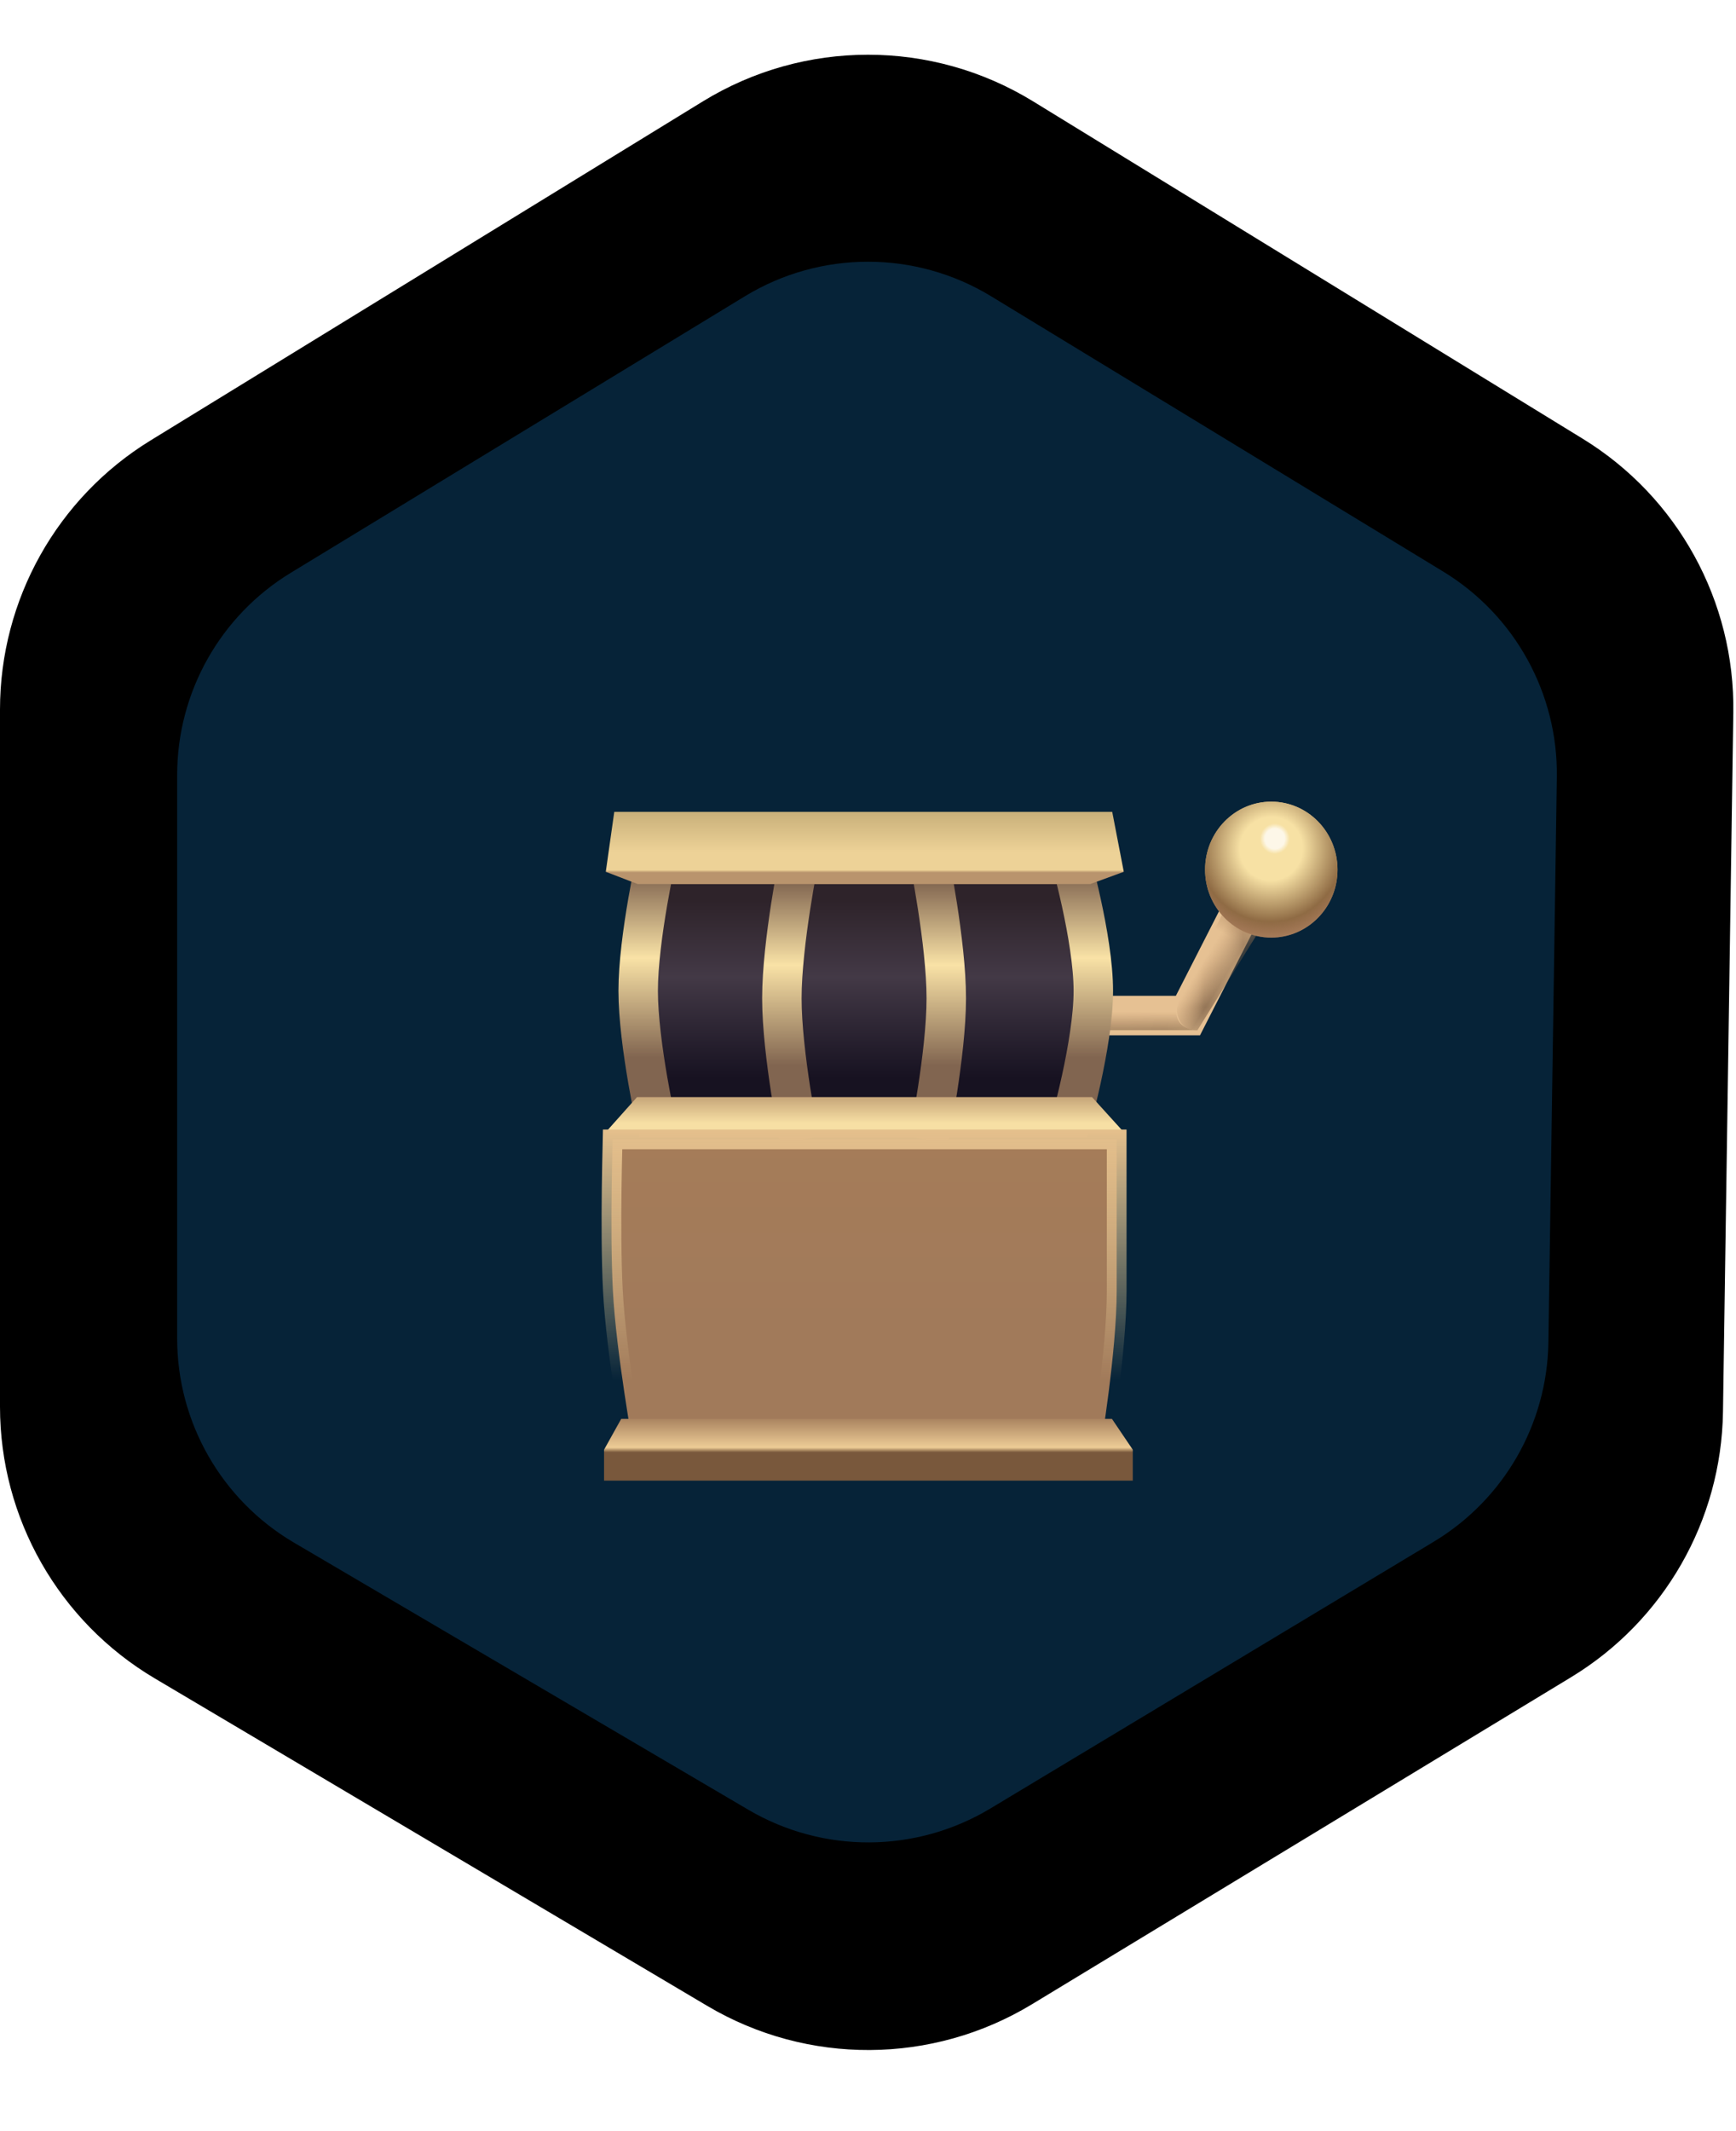 <svg width="44" height="54" viewBox="0 0 44 54" fill="none" xmlns="http://www.w3.org/2000/svg">
<path d="M3.816 11.16L17.816 2.568C20.383 0.993 23.617 0.993 26.184 2.568L40.118 11.119C42.525 12.596 43.974 15.233 43.932 18.056L43.67 35.778C43.629 38.532 42.174 41.071 39.819 42.499L26.155 50.786C23.63 52.316 20.468 52.333 17.928 50.828L3.922 42.528C1.491 41.087 0 38.471 0 35.645V17.979C0 15.197 1.445 12.615 3.816 11.16Z" fill="currentColor"/>
<path d="M7.37 14.514L18.88 7.507C20.796 6.34 23.203 6.34 25.12 7.507L36.579 14.483C38.395 15.588 39.491 17.572 39.459 19.698L39.245 34.014C39.214 36.087 38.115 37.997 36.338 39.066L25.1 45.826C23.216 46.959 20.863 46.971 18.967 45.857L7.449 39.087C5.616 38.009 4.49 36.041 4.49 33.914V19.639C4.49 17.545 5.581 15.602 7.37 14.514Z" fill="#062338"/>
<g filter="url(#filter0_i_701_7332)">
<path d="M26.963 23.733H30.109L31.647 20.72" stroke="#E6C193"/>
<mask id="mask0_701_7332" style="mask-type:alpha" maskUnits="userSpaceOnUse" x="26" y="20" width="7" height="5">
<path d="M26.963 23.733H30.109L31.647 20.72" stroke="#E6C193"/>
</mask>
<g mask="url(#mask0_701_7332)">
<path d="M30.349 24.107C29.768 24.107 29.782 23.487 29.89 23.356L31.67 19.77L33.043 19.77L30.349 24.107Z" fill="url(#paint0_linear_701_7332)"/>
<path d="M30.349 24.107C29.768 24.107 29.782 23.487 29.89 23.356L31.67 19.77L33.043 19.77L30.349 24.107Z" fill="url(#paint1_linear_701_7332)"/>
<path d="M29.818 23.692C29.79 23.456 29.849 23.404 29.905 23.333H27.278V24.103H30.36C30.224 24.103 29.86 24.052 29.818 23.692Z" fill="url(#paint2_linear_701_7332)"/>
<path d="M29.818 23.692C29.79 23.456 29.849 23.404 29.905 23.333H27.278V24.103H30.36C30.224 24.103 29.86 24.052 29.818 23.692Z" fill="url(#paint3_linear_701_7332)"/>
</g>
<path d="M16.585 19.966C16.59 19.942 16.594 19.919 16.599 19.898H27.171C27.178 19.924 27.186 19.953 27.194 19.984C27.252 20.205 27.329 20.514 27.406 20.866C27.562 21.578 27.711 22.44 27.711 23.108C27.711 23.776 27.562 24.637 27.406 25.35C27.329 25.702 27.252 26.011 27.194 26.232C27.186 26.262 27.178 26.291 27.171 26.318H16.599C16.594 26.297 16.59 26.274 16.585 26.25C16.539 26.028 16.478 25.717 16.417 25.363C16.294 24.648 16.175 23.78 16.175 23.108C16.175 22.435 16.294 21.567 16.417 20.853C16.478 20.499 16.539 20.188 16.585 19.966Z" fill="url(#paint4_linear_701_7332)" stroke="url(#paint5_linear_701_7332)"/>
<path d="M20.264 19.697C20.264 19.697 19.817 21.879 19.817 23.296C19.817 24.713 20.264 26.895 20.264 26.895" stroke="url(#paint6_linear_701_7332)"/>
<path d="M23.537 19.697C23.537 19.697 23.984 21.879 23.984 23.296C23.984 24.713 23.537 26.895 23.537 26.895" stroke="url(#paint7_linear_701_7332)"/>
<path d="M15.569 18.571H28.19L28.483 20.09L27.634 20.401H16.163L15.354 20.09L15.569 18.571Z" fill="url(#paint8_linear_701_7332)"/>
<path d="M16.145 25.8H27.679L28.483 26.687H15.354L16.145 25.8Z" fill="url(#paint9_linear_701_7332)"/>
<path d="M15.528 26.871H28.303V26.887V26.892V26.896V26.901V26.905V26.91V26.914V26.919V26.924V26.943V26.948V26.952V26.957V26.962V26.968V26.973V26.983V26.988V26.993V26.999V27.004V27.026V27.031V27.037V27.042V27.048V27.071V27.077V27.083V27.089V27.095V27.101V27.107V27.113V27.119V27.131V27.137V27.144V27.15V27.156V27.163V27.169V27.195V27.201V27.208V27.215V27.221V27.228V27.235V27.241V27.248V27.255V27.262V27.269V27.276V27.283V27.29V27.297V27.304V27.311V27.318V27.325V27.332V27.347V27.354V27.361V27.369V27.376V27.384V27.391V27.398V27.406V27.413V27.421V27.429V27.436V27.444V27.452V27.467V27.475V27.483V27.49V27.498V27.506V27.514V27.53V27.538V27.546V27.554V27.562V27.57V27.578V27.595V27.603V27.611V27.619V27.628V27.636V27.644V27.653V27.661V27.669V27.678V27.686V27.695V27.703V27.712V27.721V27.729V27.738V27.746V27.755V27.764V27.772V27.781V27.79V27.799V27.808V27.816V28.11V30.713C28.303 31.482 28.201 32.478 28.098 33.288C28.046 33.692 27.995 34.047 27.956 34.301C27.941 34.403 27.927 34.489 27.917 34.555H16.029C16.018 34.489 16.003 34.403 15.986 34.301C15.943 34.047 15.885 33.693 15.825 33.29C15.704 32.482 15.574 31.483 15.534 30.703C15.493 29.924 15.493 28.923 15.503 28.113C15.508 27.709 15.516 27.354 15.522 27.1C15.525 27.01 15.527 26.933 15.528 26.871Z" fill="url(#paint10_linear_701_7332)" stroke="url(#paint11_linear_701_7332)" stroke-width="0.5"/>
<path d="M15.745 33.952H28.183L28.711 34.734V35.517H15.31V34.734L15.745 33.952Z" fill="url(#paint12_linear_701_7332)"/>
<g filter="url(#filter1_i_701_7332)">
<path d="M32.221 21.558C33.148 21.558 33.9 20.787 33.9 19.836C33.9 18.884 33.148 18.113 32.221 18.113C31.295 18.113 30.543 18.884 30.543 19.836C30.543 20.787 31.295 21.558 32.221 21.558Z" fill="url(#paint13_radial_701_7332)"/>
<path d="M32.221 21.558C33.148 21.558 33.9 20.787 33.9 19.836C33.9 18.884 33.148 18.113 32.221 18.113C31.295 18.113 30.543 18.884 30.543 19.836C30.543 20.787 31.295 21.558 32.221 21.558Z" fill="url(#paint14_radial_701_7332)"/>
<path d="M32.221 21.558C33.148 21.558 33.9 20.787 33.9 19.836C33.9 18.884 33.148 18.113 32.221 18.113C31.295 18.113 30.543 18.884 30.543 19.836C30.543 20.787 31.295 21.558 32.221 21.558Z" fill="url(#paint15_radial_701_7332)" fill-opacity="0.75"/>
</g>
</g>
<defs>
<filter id="filter0_i_701_7332" x="15.248" y="18.113" width="18.652" height="19.403" filterUnits="userSpaceOnUse" color-interpolation-filters="sRGB">
<feFlood flood-opacity="0" result="BackgroundImageFix"/>
<feBlend mode="normal" in="SourceGraphic" in2="BackgroundImageFix" result="shape"/>
<feColorMatrix in="SourceAlpha" type="matrix" values="0 0 0 0 0 0 0 0 0 0 0 0 0 0 0 0 0 0 127 0" result="hardAlpha"/>
<feOffset dy="2"/>
<feGaussianBlur stdDeviation="1"/>
<feComposite in2="hardAlpha" operator="arithmetic" k2="-1" k3="1"/>
<feColorMatrix type="matrix" values="0 0 0 0 0 0 0 0 0 0 0 0 0 0 0 0 0 0 0.5 0"/>
<feBlend mode="normal" in2="shape" result="effect1_innerShadow_701_7332"/>
</filter>
<filter id="filter1_i_701_7332" x="30.543" y="18.113" width="3.356" height="3.645" filterUnits="userSpaceOnUse" color-interpolation-filters="sRGB">
<feFlood flood-opacity="0" result="BackgroundImageFix"/>
<feBlend mode="normal" in="SourceGraphic" in2="BackgroundImageFix" result="shape"/>
<feColorMatrix in="SourceAlpha" type="matrix" values="0 0 0 0 0 0 0 0 0 0 0 0 0 0 0 0 0 0 127 0" result="hardAlpha"/>
<feOffset dy="0.2"/>
<feGaussianBlur stdDeviation="0.1"/>
<feComposite in2="hardAlpha" operator="arithmetic" k2="-1" k3="1"/>
<feColorMatrix type="matrix" values="0 0 0 0 1 0 0 0 0 1 0 0 0 0 1 0 0 0 0.7 0"/>
<feBlend mode="normal" in2="shape" result="effect1_innerShadow_701_7332"/>
</filter>
<linearGradient id="paint0_linear_701_7332" x1="31.292" y1="22.677" x2="30.361" y2="22.102" gradientUnits="userSpaceOnUse">
<stop offset="0.168" stop-color="#785C43"/>
<stop offset="0.775" stop-color="#AA8360" stop-opacity="0"/>
</linearGradient>
<linearGradient id="paint1_linear_701_7332" x1="31.438" y1="21.158" x2="30.114" y2="23.706" gradientUnits="userSpaceOnUse">
<stop offset="0.054" stop-color="#A8825E"/>
<stop offset="0.222" stop-color="#A8825E" stop-opacity="0"/>
</linearGradient>
<linearGradient id="paint2_linear_701_7332" x1="28.819" y1="23.333" x2="28.819" y2="24.103" gradientUnits="userSpaceOnUse">
<stop offset="0.386" stop-color="#AA8360" stop-opacity="0"/>
<stop offset="1" stop-color="#654A32"/>
</linearGradient>
<linearGradient id="paint3_linear_701_7332" x1="27.523" y1="24" x2="29.925" y2="23.591" gradientUnits="userSpaceOnUse">
<stop stop-color="#6A443C"/>
<stop offset="0.277" stop-color="#6A443C" stop-opacity="0"/>
</linearGradient>
<linearGradient id="paint4_linear_701_7332" x1="21.877" y1="19.529" x2="21.877" y2="26.687" gradientUnits="userSpaceOnUse">
<stop offset="0.179" stop-color="#2E232A"/>
<stop offset="0.451" stop-color="#433946"/>
<stop offset="0.807" stop-color="#171221"/>
</linearGradient>
<linearGradient id="paint5_linear_701_7332" x1="21.877" y1="19.529" x2="21.877" y2="26.687" gradientUnits="userSpaceOnUse">
<stop offset="0.089" stop-color="#816550"/>
<stop offset="0.383" stop-color="#F9E2A6"/>
<stop offset="0.736" stop-color="#816550"/>
</linearGradient>
<linearGradient id="paint6_linear_701_7332" x1="20.038" y1="19.697" x2="20.038" y2="26.895" gradientUnits="userSpaceOnUse">
<stop offset="0.089" stop-color="#816550"/>
<stop offset="0.383" stop-color="#F9E2A6"/>
<stop offset="0.736" stop-color="#816550"/>
</linearGradient>
<linearGradient id="paint7_linear_701_7332" x1="23.763" y1="19.697" x2="23.763" y2="26.895" gradientUnits="userSpaceOnUse">
<stop offset="0.089" stop-color="#816550"/>
<stop offset="0.383" stop-color="#F9E2A6"/>
<stop offset="0.736" stop-color="#816550"/>
</linearGradient>
<linearGradient id="paint8_linear_701_7332" x1="21.919" y1="18.256" x2="21.919" y2="20.474" gradientUnits="userSpaceOnUse">
<stop stop-color="#BDA571"/>
<stop offset="0.602" stop-color="#EDD297"/>
<stop offset="0.806" stop-color="#EDD297"/>
<stop offset="0.835" stop-color="#B9946D"/>
</linearGradient>
<linearGradient id="paint9_linear_701_7332" x1="21.919" y1="25.299" x2="21.919" y2="26.687" gradientUnits="userSpaceOnUse">
<stop offset="0.099" stop-color="#AC8661"/>
<stop offset="0.833" stop-color="#F7DFA4"/>
</linearGradient>
<linearGradient id="paint10_linear_701_7332" x1="21.918" y1="26.687" x2="21.918" y2="34.739" gradientUnits="userSpaceOnUse">
<stop stop-color="#A57C59"/>
<stop offset="0.631" stop-color="#A17A5A"/>
</linearGradient>
<linearGradient id="paint11_linear_701_7332" x1="21.918" y1="26.687" x2="21.918" y2="34.739" gradientUnits="userSpaceOnUse">
<stop stop-color="#E4BF8C"/>
<stop offset="0.781" stop-color="#F7DFA4" stop-opacity="0"/>
</linearGradient>
<linearGradient id="paint12_linear_701_7332" x1="21.918" y1="33.952" x2="21.918" y2="35.517" gradientUnits="userSpaceOnUse">
<stop stop-color="#AA8460"/>
<stop offset="0.464" stop-color="#EDCC96"/>
<stop offset="0.542" stop-color="#79583C"/>
</linearGradient>
<radialGradient id="paint13_radial_701_7332" cx="0" cy="0" r="1" gradientUnits="userSpaceOnUse" gradientTransform="translate(32.221 19.305) rotate(76.023) scale(2.322 2.269)">
<stop offset="0.251" stop-color="#F7E1A4"/>
<stop offset="0.787" stop-color="#B9946B"/>
</radialGradient>
<radialGradient id="paint14_radial_701_7332" cx="0" cy="0" r="1" gradientUnits="userSpaceOnUse" gradientTransform="translate(32.221 19.305) rotate(108.871) scale(2.601 2.549)">
<stop offset="0.309" stop-color="#F7E1A4"/>
<stop offset="0.713" stop-color="#8F6B44"/>
<stop offset="1" stop-color="#8F5544" stop-opacity="0"/>
</radialGradient>
<radialGradient id="paint15_radial_701_7332" cx="0" cy="0" r="1" gradientUnits="userSpaceOnUse" gradientTransform="translate(32.312 19.051) rotate(95.146) scale(3.305 3.221)">
<stop offset="0.077" stop-color="white"/>
<stop offset="0.117" stop-color="white" stop-opacity="0"/>
</radialGradient>
</defs>
</svg>

